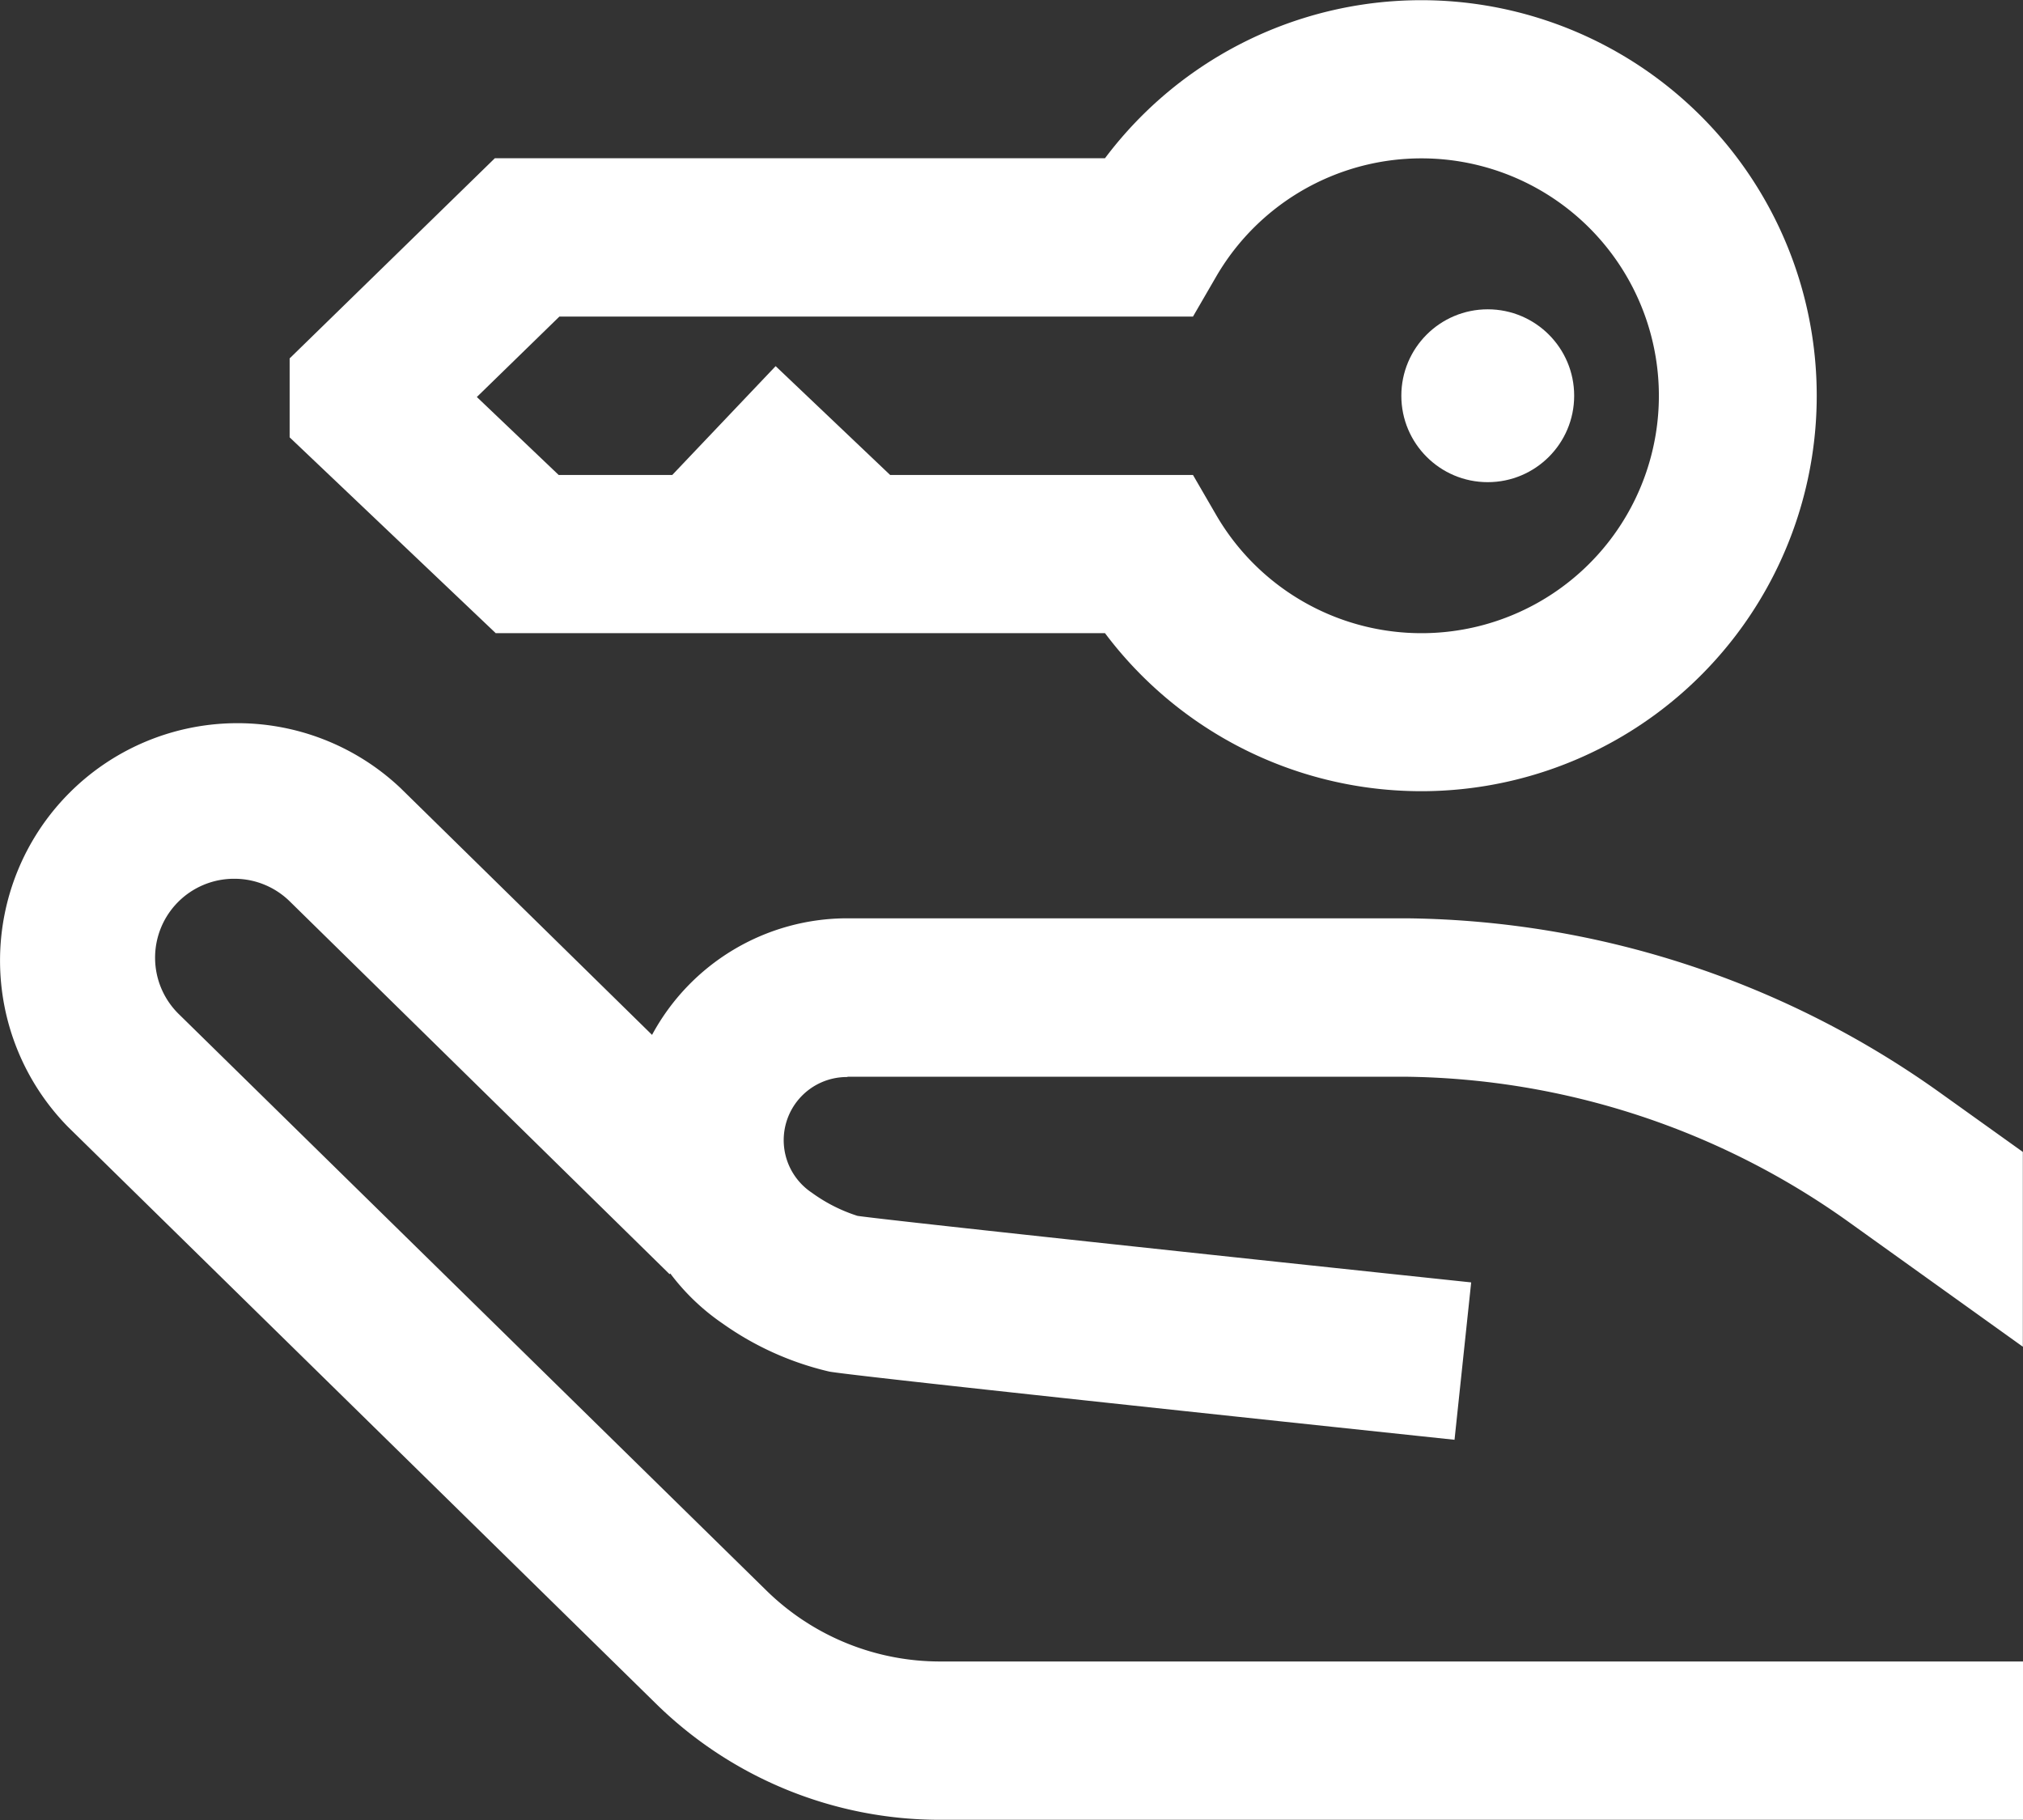 <svg xmlns="http://www.w3.org/2000/svg" width="25.633" height="23.06" viewBox="0 0 25.633 23.06"><rect x="0" y="0" width="25.633" height="23.06" fill="#333333" stroke="none"/><g transform="translate(-584.821 -664.005)"><circle cx="1.095" cy="1.095" r="1.095" transform="translate(602.577 667.924)" fill="#fff"/><path d="M591.1,672.027h7.722a5.011,5.011,0,1,0,0-6.017h-7.731l-2.6,2.536v1l2.608,2.478Zm-.237-2.992,1.046-1.019h8.028l.29-.5a3.008,3.008,0,1,1,0,3.007l-.29-.5H596.1l-1.451-1.379-1.31,1.379H591.9Z" fill="#fff"/><path d="M595.559,677.647h7.062a9.842,9.842,0,0,1,5.631,1.845l2.2,1.576V678.6l-1.036-.741a11.835,11.835,0,0,0-6.774-2.219h-7.086a2.811,2.811,0,0,0-2.473,1.477l-3.188-3.128a3.008,3.008,0,0,0-4.212,4.294l7.442,7.3a5.137,5.137,0,0,0,3.62,1.479h13.709v-2.006H596.746a3.143,3.143,0,0,1-2.215-.9l-7.442-7.3a1,1,0,0,1,.694-1.717h.01a1,1,0,0,1,.7.287l4.812,4.723.009-.009a2.812,2.812,0,0,0,.663.634,3.835,3.835,0,0,0,1.352.609c.309.057,5.643.623,7.922.864l.211-1.994c-2.925-.309-7.387-.786-7.776-.843a2.033,2.033,0,0,1-.578-.293.8.8,0,0,1,.451-1.466Z" fill="#fff"/></g></svg>